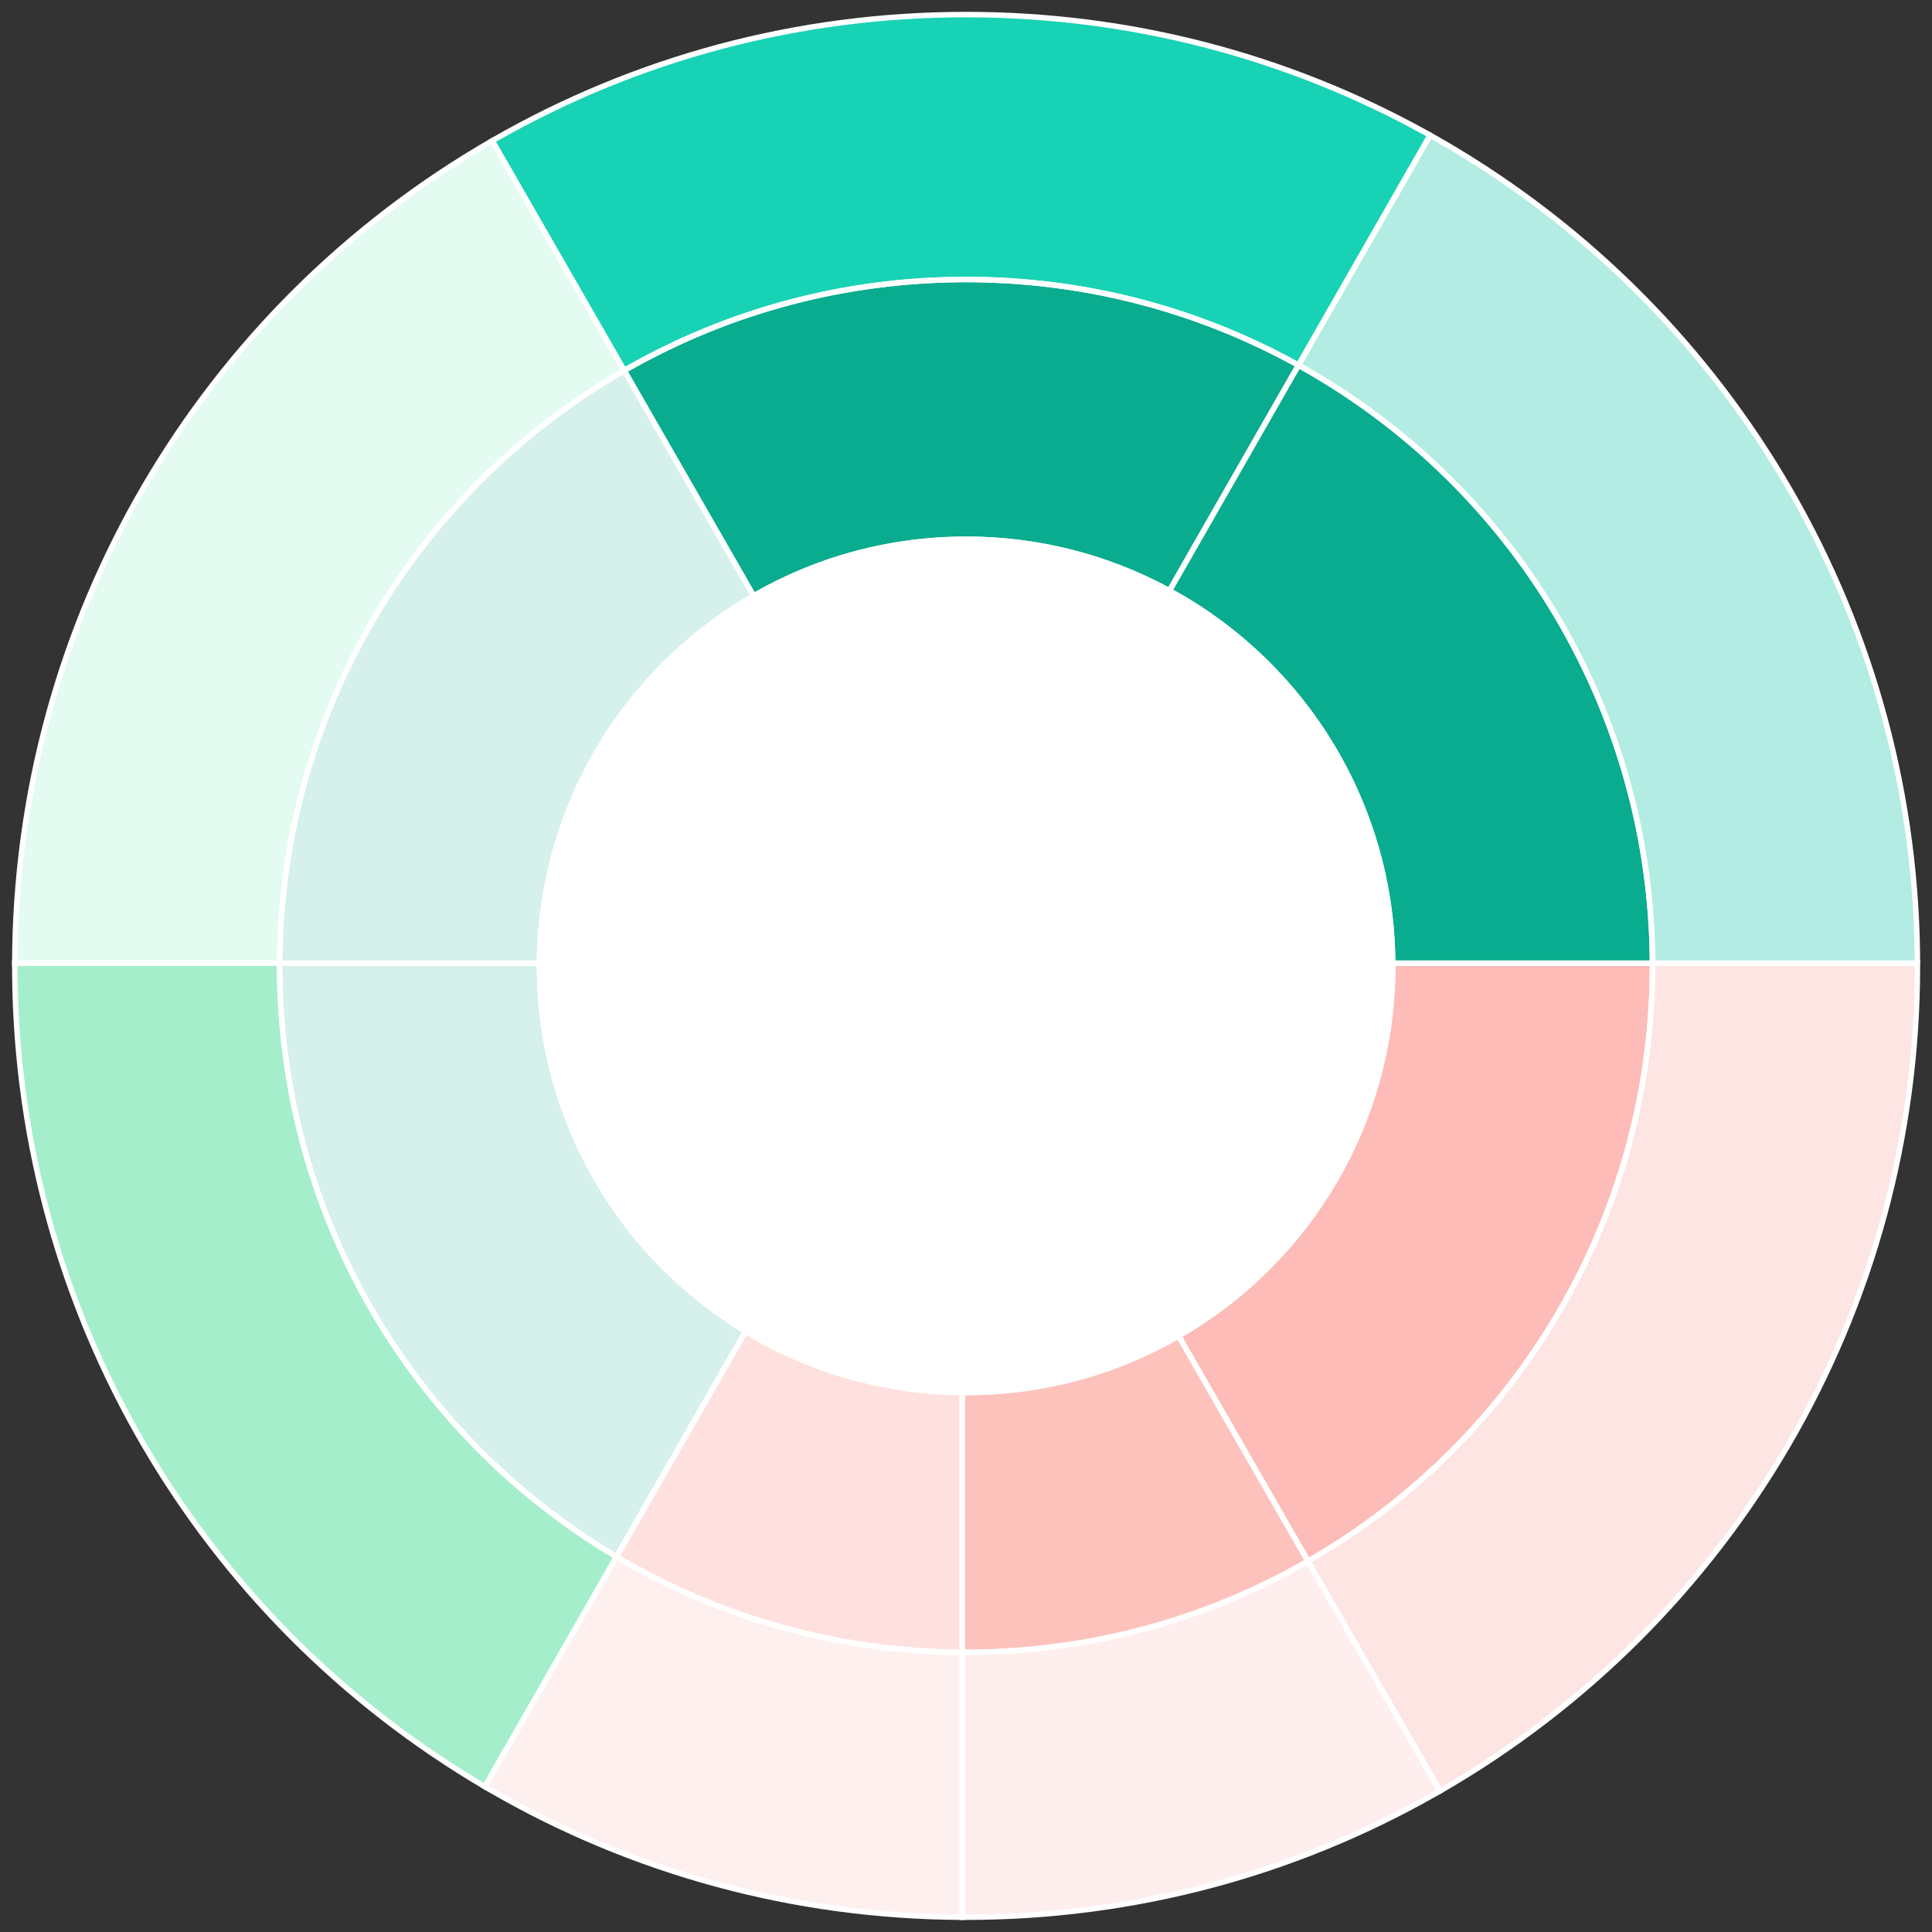 <?xml version="1.0" encoding="UTF-8" standalone="no" ?>
<!DOCTYPE svg PUBLIC "-//W3C//DTD SVG 1.1//EN" "http://www.w3.org/Graphics/SVG/1.1/DTD/svg11.dtd">
<svg xmlns="http://www.w3.org/2000/svg" xmlns:xlink="http://www.w3.org/1999/xlink" version="1.1" width="100" height="99.999" viewBox="110.815 44.784 81.002 81.001" xml:space="preserve">
<rect x="110.815" y="44.784" width="81.002" height="81.001" fill="#333333" stroke="none"/>
<desc>Created with Fabric.js 4.6.0</desc>
<defs>
</defs>
<g transform="matrix(0.39 0 0 0.74 151.26 85.34)" id="HyxVB2jNDBrq_dPw4okMh"  >
<path style="stroke: none; stroke-width: 1; stroke-dasharray: none; stroke-linecap: butt; stroke-dashoffset: 0; stroke-linejoin: miter; stroke-miterlimit: 4; fill: rgb(216,216,216); fill-opacity: 0; fill-rule: nonzero; opacity: 1;" vector-effect="non-scaling-stroke"  transform=" translate(-102, -54)" d="M 0 108 L 0 0 L 204 0 L 204 108 z" stroke-linecap="round" />
</g>
<g transform="matrix(1 0 0 1 124.21 67.93)" id="uGxK8WWrsnRlhufSTJgJN"  >
<path style="stroke: none; stroke-width: 1; stroke-dasharray: none; stroke-linecap: butt; stroke-dashoffset: 0; stroke-linejoin: miter; stroke-miterlimit: 4; fill: rgb(227,251,241); fill-rule: evenodd; opacity: 1;" vector-effect="non-scaling-stroke"  transform=" translate(-12.77, -22.53)" d="M 25.55 14.925 C 16.947 19.875 11.146 29.147 11.105 39.773 L -8.17159643e-15 39.773 C 0.041 25.027 8.083 12.163 20.015 5.293 L 25.55 14.925 Z" stroke-linecap="round" />
</g>
<g transform="matrix(1 0 0 1 151.11 52.86)" id="7KSxzBXx6LuLd-euhckye"  >
<path style="stroke: none; stroke-width: 1; stroke-dasharray: none; stroke-linecap: butt; stroke-dashoffset: 0; stroke-linejoin: miter; stroke-miterlimit: 4; fill: rgb(24,210,181); fill-rule: evenodd; opacity: 1;" vector-effect="non-scaling-stroke"  transform=" translate(-39.68, -7.46)" d="M 59.34 5.058 L 53.82 14.7 C 49.692 12.411 44.94 11.107 39.884 11.107 C 34.665 11.107 29.77 12.496 25.549 14.925 L 20.015 5.293 C 25.865 1.925 32.648 3.26863857e-14 39.884 3.26863857e-14 C 46.95 3.26863857e-14 53.585 1.838 59.34 5.058" stroke-linecap="round" />
</g>
<g transform="matrix(1 0 0 1 178.23 67.81)" id="0cRlWsqKcFJXcT1lPShXC"  >
<path style="stroke: none; stroke-width: 1; stroke-dasharray: none; stroke-linecap: butt; stroke-dashoffset: 0; stroke-linejoin: miter; stroke-miterlimit: 4; fill: rgb(178,236,227); fill-rule: evenodd; opacity: 1;" vector-effect="non-scaling-stroke"  transform=" translate(-66.79, -22.42)" d="M 79.77 39.773 L 68.663 39.773 C 68.621 28.983 62.641 19.592 53.82 14.7 L 59.34 5.058 C 71.499 11.866 79.728 24.857 79.77 39.773" stroke-linecap="round" />
</g>
<g transform="matrix(1 0 0 1 178.43 102.52)" id="q8l-TQ1g0jl3rXJiCvB8F"  >
<path style="stroke: none; stroke-width: 1; stroke-dasharray: none; stroke-linecap: butt; stroke-dashoffset: 0; stroke-linejoin: miter; stroke-miterlimit: 4; fill: rgb(252,229,227); fill-rule: evenodd; opacity: 1;" vector-effect="non-scaling-stroke"  transform=" translate(-67, -57.13)" d="M 79.77 39.773 L 79.77 39.886 C 79.77 54.68 71.715 67.591 59.754 74.477 L 54.22 64.844 C 62.853 59.876 68.663 50.561 68.663 39.886 L 68.663 39.773 L 79.77 39.773 Z" stroke-linecap="round" />
</g>
<g transform="matrix(1 0 0 1 161.18 117.7)" id="rbcvc6H3zavGubwDP1SEL"  >
<path style="stroke: none; stroke-width: 1; stroke-dasharray: none; stroke-linecap: butt; stroke-dashoffset: 0; stroke-linejoin: miter; stroke-miterlimit: 4; fill: rgb(254,238,237); fill-rule: evenodd; opacity: 1;" vector-effect="non-scaling-stroke"  transform=" translate(-49.74, -72.31)" d="M 59.754 74.477 C 53.903 77.845 47.12 79.77 39.884 79.77 L 39.727 79.77 L 39.727 68.665 L 39.884 68.665 C 45.103 68.665 50 67.276 54.22 64.844 L 59.754 74.477 Z" stroke-linecap="round" />
</g>
<g transform="matrix(1 0 0 1 124.05 102.43)" id="twHLcz2vGaGVjSnLOEbEl"  >
<path style="stroke: none; stroke-width: 1; stroke-dasharray: none; stroke-linecap: butt; stroke-dashoffset: 0; stroke-linejoin: miter; stroke-miterlimit: 4; fill: rgb(164,238,204); fill-rule: evenodd; opacity: 1;" vector-effect="non-scaling-stroke"  transform=" translate(-12.61, -57.04)" d="M 25.228 64.658 L 19.71 74.298 C 7.917 67.37 0 54.554 0 39.886 L 0 39.773 L 11.105 39.773 L 11.105 39.886 C 11.105 50.427 16.772 59.644 25.228 64.658" stroke-linecap="round" />
</g>
<g transform="matrix(1 0 0 1 169.97 72.63)" id="kUq5JpOTfL32ltKFkHJqG"  >
<path style="stroke: none; stroke-width: 1; stroke-dasharray: none; stroke-linecap: butt; stroke-dashoffset: 0; stroke-linejoin: miter; stroke-miterlimit: 4; fill: rgb(9,172,142); fill-rule: evenodd; opacity: 1;" vector-effect="non-scaling-stroke"  transform=" translate(-58.54, -27.24)" d="M 68.663 39.773 L 57.769 39.773 C 57.73 33.027 53.953 27.169 48.408 24.158 L 53.82 14.7 C 62.641 19.592 68.621 28.983 68.663 39.773" stroke-linecap="round" />
</g>
<g transform="matrix(1 0 0 1 132.31 97.61)" id="paNoigNvQpWk_JCCK3xwc"  >
<path style="stroke: none; stroke-width: 1; stroke-dasharray: none; stroke-linecap: butt; stroke-dashoffset: 0; stroke-linejoin: miter; stroke-miterlimit: 4; fill: rgb(214,240,236); fill-rule: evenodd; opacity: 1;" vector-effect="non-scaling-stroke"  transform=" translate(-20.87, -52.22)" d="M 30.64 55.202 L 25.227 64.658 C 16.772 59.644 11.105 50.427 11.105 39.886 L 11.105 39.773 L 22 39.773 C 21.998 39.81 21.998 39.849 21.998 39.886 C 21.998 46.381 25.46 52.067 30.64 55.202" stroke-linecap="round" />
</g>
<g transform="matrix(1 0 0 1 132.48 72.74)" id="GxsE2YFzWVQmT7U6kbbdc"  >
<path style="stroke: none; stroke-width: 1; stroke-dasharray: none; stroke-linecap: butt; stroke-dashoffset: 0; stroke-linejoin: miter; stroke-miterlimit: 4; fill: rgb(214,240,236); fill-rule: evenodd; opacity: 1;" vector-effect="non-scaling-stroke"  transform=" translate(-21.04, -27.35)" d="M 30.975 24.374 C 25.641 27.442 22.04 33.186 22 39.773 L 11.105 39.773 C 11.146 29.147 16.947 19.875 25.549 14.925 L 30.975 24.374 Z" stroke-linecap="round" />
</g>
<g transform="matrix(1 0 0 1 143.91 107.33)" id="pKv6MQOIwWcPOzB2qKr2g"  >
<path style="stroke: none; stroke-width: 1; stroke-dasharray: none; stroke-linecap: butt; stroke-dashoffset: 0; stroke-linejoin: miter; stroke-miterlimit: 4; fill: rgb(254,225,223); fill-rule: evenodd; opacity: 1;" vector-effect="non-scaling-stroke"  transform=" translate(-32.48, -61.93)" d="M 39.727 57.769 L 39.727 68.665 C 34.433 68.637 29.478 67.179 25.228 64.658 L 30.64 55.202 C 33.296 56.808 36.404 57.742 39.727 57.769" stroke-linecap="round" />
</g>
<g transform="matrix(1 0 0 1 170.16 97.7)" id="3MGbSQFTPInEU1AuvbPD7"  >
<path style="stroke: none; stroke-width: 1; stroke-dasharray: none; stroke-linecap: butt; stroke-dashoffset: 0; stroke-linejoin: miter; stroke-miterlimit: 4; fill: rgb(253,188,183); fill-rule: evenodd; opacity: 1;" vector-effect="non-scaling-stroke"  transform=" translate(-58.73, -52.31)" d="M 68.663 39.773 L 68.663 39.886 C 68.663 50.561 62.853 59.876 54.22 64.844 L 48.794 55.398 C 54.16 52.311 57.772 46.519 57.772 39.886 C 57.772 39.849 57.772 39.81 57.769 39.773 L 68.663 39.773 Z" stroke-linecap="round" />
</g>
<g transform="matrix(1 0 0 1 158.41 107.43)" id="tKQ04es_qdluXuP561bNo"  >
<path style="stroke: none; stroke-width: 1; stroke-dasharray: none; stroke-linecap: butt; stroke-dashoffset: 0; stroke-linejoin: miter; stroke-miterlimit: 4; fill: rgb(254,194,189); fill-rule: evenodd; opacity: 1;" vector-effect="non-scaling-stroke"  transform=" translate(-46.97, -62.03)" d="M 54.22 64.844 C 50 67.276 45.103 68.665 39.884 68.665 L 39.727 68.665 L 39.727 57.769 C 39.78 57.772 39.831 57.772 39.884 57.772 C 43.127 57.772 46.17 56.909 48.794 55.398 L 54.22 64.844 Z" stroke-linecap="round" />
</g>
<g transform="matrix(1 0 0 1 151.32 85.28)" id="CfS0JaZ9IYJ_Q_f4tdTka"  >
<path style="stroke: none; stroke-width: 1; stroke-dasharray: none; stroke-linecap: butt; stroke-dashoffset: 0; stroke-linejoin: miter; stroke-miterlimit: 4; fill: rgb(255,255,255); fill-rule: evenodd; opacity: 1;" vector-effect="non-scaling-stroke"  transform=" translate(-39.88, -39.88)" d="M 57.772 39.886 C 57.772 46.52 54.161 52.311 48.794 55.398 C 46.17 56.909 43.127 57.772 39.884 57.772 C 39.831 57.772 39.78 57.772 39.727 57.769 C 36.404 57.742 33.296 56.808 30.64 55.202 C 25.46 52.067 21.998 46.382 21.998 39.886 C 21.998 39.849 21.998 39.81 22 39.773 C 22.039 33.186 25.642 27.442 30.976 24.374 C 33.597 22.863 36.641 21.998 39.884 21.998 C 42.968 21.998 45.873 22.78 48.408 24.158 C 53.953 27.169 57.73 33.027 57.769 39.773 C 57.772 39.81 57.772 39.849 57.772 39.886" stroke-linecap="round" />
</g>
<g transform="matrix(1 0 0 1 151.12 63.14)" id="mpY3RDAwbC_K455Kh_THJ"  >
<path style="stroke: none; stroke-width: 1; stroke-dasharray: none; stroke-linecap: butt; stroke-dashoffset: 0; stroke-linejoin: miter; stroke-miterlimit: 4; fill: rgb(9,172,142); fill-rule: evenodd; opacity: 1;" vector-effect="non-scaling-stroke"  transform=" translate(-39.68, -17.74)" d="M 53.82 14.7 L 48.408 24.158 C 45.873 22.78 42.968 21.998 39.884 21.998 C 36.641 21.998 33.597 22.863 30.975 24.374 L 25.549 14.925 C 29.77 12.496 34.665 11.107 39.884 11.107 C 44.94 11.107 49.692 12.411 53.82 14.7" stroke-linecap="round" />
</g>
<g transform="matrix(1 0 0 1 141.15 117.61)" id="gmWRUV3fTXhbG_fhgDh5D"  >
<path style="stroke: none; stroke-width: 1; stroke-dasharray: none; stroke-linecap: butt; stroke-dashoffset: 0; stroke-linejoin: miter; stroke-miterlimit: 4; fill: rgb(254,240,239); fill-rule: evenodd; opacity: 1;" vector-effect="non-scaling-stroke"  transform=" translate(-29.72, -72.21)" d="M 39.727 68.665 L 39.727 79.77 C 32.425 79.742 25.586 77.75 19.71 74.298 L 25.228 64.658 C 29.478 67.179 34.433 68.637 39.727 68.665" stroke-linecap="round" />
</g>
<g transform="matrix(1 0 0 1 124.23 67.91)" id="qe3Hyt3CNrvI7ktSvZXeJ"  >
<path style="stroke: none; stroke-width: 1; stroke-dasharray: none; stroke-linecap: butt; stroke-dashoffset: 0; stroke-linejoin: miter; stroke-miterlimit: 4; fill: rgb(255,255,255); fill-rule: nonzero; opacity: 1;" vector-effect="non-scaling-stroke"  transform=" translate(-12.91, -22.63)" d="M 25.822 15.083 L 20.173 5.25 L 20.073 5.308 C 7.788 12.381 0.041 25.455 0 39.888 L -1.04596434e-13 40.003 L 11.335 40.003 L 11.335 39.889 C 11.375 29.558 16.928 20.2 25.722 15.14 L 25.822 15.083 Z M 20.089 5.565 L 25.508 14.998 L 25.343 15.095 C 16.719 20.178 11.257 29.39 11.108 39.576 L 11.106 39.773 L 0.231 39.773 L 0.23 39.889 C 0.27 25.682 7.82 12.8 19.823 5.72 L 20.089 5.565 Z" stroke-linecap="round" />
</g>
<g transform="matrix(1 0 0 1 151.08 52.88)" id="A3YRXMkI-CVoMiC-cs2wg"  >
<path style="stroke: none; stroke-width: 1; stroke-dasharray: none; stroke-linecap: butt; stroke-dashoffset: 0; stroke-linejoin: miter; stroke-miterlimit: 4; fill: rgb(255,255,255); fill-rule: nonzero; opacity: 1;" vector-effect="non-scaling-stroke"  transform=" translate(-39.76, -7.6)" d="M 39.999 2.288047e-14 C 46.845 2.288047e-14 53.442 1.722 59.305 4.958 L 59.512 5.073 L 59.455 5.173 L 59.555 5.23 L 53.979 14.971 L 53.88 14.916 C 49.667 12.58 44.923 11.337 39.999 11.337 C 34.994 11.337 30.176 12.622 25.915 15.03 L 25.622 15.197 L 19.974 5.365 L 20.073 5.308 C 26.085 1.847 32.905 2.288047e-14 39.999 2.288047e-14 Z M 39.999 0.23 C 33.027 0.23 26.321 2.025 20.395 5.389 L 20.288 5.45 L 25.707 14.883 L 25.802 14.83 C 30.032 12.439 34.807 11.147 39.77 11.108 L 39.999 11.107 C 44.886 11.107 49.598 12.322 53.795 14.606 L 53.891 14.659 L 59.298 5.217 L 59.192 5.158 C 53.432 1.98 46.961 0.271 40.242 0.231 L 39.999 0.23 Z" stroke-linecap="round" />
</g>
<g transform="matrix(1 0 0 1 178.21 67.79)" id="VHvK10Xc-1PTBG7jjFVF3"  >
<path style="stroke: none; stroke-width: 1; stroke-dasharray: none; stroke-linecap: butt; stroke-dashoffset: 0; stroke-linejoin: miter; stroke-miterlimit: 4; fill: rgb(255,255,255); fill-rule: nonzero; opacity: 1;" vector-effect="non-scaling-stroke"  transform=" translate(-66.89, -22.51)" d="M 59.412 5.017 L 59.512 5.073 C 71.901 12.01 79.8 25.022 79.997 39.45 L 80 39.888 L 79.885 39.888 L 79.885 40.003 L 68.663 40.003 L 68.663 39.889 C 68.623 29.501 63.009 20.105 54.149 15.067 L 53.88 14.915 L 53.778 14.859 L 59.412 5.017 Z M 59.498 5.329 L 54.093 14.771 L 54.263 14.867 C 63.103 19.894 68.738 29.226 68.89 39.571 L 68.892 39.773 L 79.769 39.773 L 79.767 39.453 C 79.574 25.253 71.876 12.433 59.771 5.484 L 59.498 5.329 Z" stroke-linecap="round" />
</g>
<g transform="matrix(1 0 0 1 178.41 102.54)" id="SIHlOkvfvTLGSDSMXOn3J"  >
<path style="stroke: none; stroke-width: 1; stroke-dasharray: none; stroke-linecap: butt; stroke-dashoffset: 0; stroke-linejoin: miter; stroke-miterlimit: 4; fill: rgb(255,255,255); fill-rule: nonzero; opacity: 1;" vector-effect="non-scaling-stroke"  transform=" translate(-67.09, -57.26)" d="M 80 39.773 L 68.663 39.773 L 68.663 40.001 C 68.663 50.376 63.107 59.779 54.278 64.86 L 54.179 64.917 L 59.827 74.749 L 59.927 74.692 C 72.246 67.599 80 54.477 80 40.001 L 80 39.773 Z M 79.77 40.003 L 79.768 40.432 C 79.617 54.51 72.092 67.251 60.178 74.279 L 59.911 74.434 L 54.492 65.001 L 54.659 64.904 C 63.315 59.8 68.782 50.543 68.891 40.314 L 68.893 40.003 L 79.77 40.003 Z" stroke-linecap="round" />
</g>
<g transform="matrix(1 0 0 1 161.2 117.68)" id="9fqVw2sK3AWnuXy8_1HA6"  >
<path style="stroke: none; stroke-width: 1; stroke-dasharray: none; stroke-linecap: butt; stroke-dashoffset: 0; stroke-linejoin: miter; stroke-miterlimit: 4; fill: rgb(255,255,255); fill-rule: nonzero; opacity: 1;" vector-effect="non-scaling-stroke"  transform=" translate(-49.88, -72.4)" d="M 60.027 74.635 L 54.378 64.802 L 54.278 64.86 C 49.972 67.34 45.082 68.665 39.999 68.665 L 39.728 68.665 L 39.728 80 L 39.999 80 C 47.012 80 53.759 78.194 59.722 74.809 L 60.027 74.635 Z M 54.293 65.116 L 59.713 74.549 L 59.606 74.61 C 53.747 77.936 47.127 79.728 40.242 79.769 L 39.958 79.77 L 39.958 68.895 L 39.999 68.895 C 45.047 68.895 49.907 67.598 54.201 65.169 L 54.293 65.116 Z" stroke-linecap="round" />
</g>
<g transform="matrix(1 0 0 1 124.04 102.45)" id="gCZSWUErUJGvlcqLls1KR"  >
<path style="stroke: none; stroke-width: 1; stroke-dasharray: none; stroke-linecap: butt; stroke-dashoffset: 0; stroke-linejoin: miter; stroke-miterlimit: 4; fill: rgb(255,255,255); fill-rule: nonzero; opacity: 1;" vector-effect="non-scaling-stroke"  transform=" translate(-12.72, -57.17)" d="M 11.335 39.773 L 11.335 40.001 C 11.335 50.14 16.643 59.358 25.143 64.519 L 25.402 64.674 L 25.343 64.773 L 25.443 64.83 L 19.867 74.571 L 19.767 74.512 C 7.741 67.447 0.153 54.611 0.003 40.431 L 0 40.001 L 0 39.773 L 11.335 39.773 Z M 11.105 40.003 L 0.23 40.003 L 0.233 40.429 C 0.381 54.384 7.775 67.031 19.522 74.099 L 19.783 74.254 L 25.187 64.814 L 25.024 64.716 C 16.542 59.566 11.214 50.409 11.107 40.311 L 11.105 40.003 Z" stroke-linecap="round" />
</g>
<g transform="matrix(1 0 0 1 169.95 72.61)" id="Iv5JlKAdTBuzUjUQ9Tw2J"  >
<path style="stroke: none; stroke-width: 1; stroke-dasharray: none; stroke-linecap: butt; stroke-dashoffset: 0; stroke-linejoin: miter; stroke-miterlimit: 4; fill: rgb(255,255,255); fill-rule: nonzero; opacity: 1;" vector-effect="non-scaling-stroke"  transform=" translate(-58.63, -27.33)" d="M 53.892 14.659 L 53.991 14.714 C 62.988 19.704 68.737 29.12 68.89 39.571 L 68.893 39.888 L 68.778 39.888 L 68.778 40.003 L 57.77 40.003 L 57.77 39.889 C 57.732 33.409 54.193 27.561 48.637 24.467 L 48.468 24.374 L 48.365 24.318 L 53.892 14.659 Z M 53.978 14.971 L 48.681 24.228 L 48.749 24.266 C 54.32 27.369 57.889 33.205 57.997 39.689 L 57.998 39.773 L 68.662 39.773 L 68.66 39.574 C 68.509 29.312 62.919 20.054 54.149 15.067 L 53.978 14.971 Z" stroke-linecap="round" />
</g>
<g transform="matrix(1 0 0 1 132.3 97.63)" id="vGC6sYm6Qx8sCzNrMpOnT"  >
<path style="stroke: none; stroke-width: 1; stroke-dasharray: none; stroke-linecap: butt; stroke-dashoffset: 0; stroke-linejoin: miter; stroke-miterlimit: 4; fill: rgb(255,255,255); fill-rule: nonzero; opacity: 1;" vector-effect="non-scaling-stroke"  transform=" translate(-20.98, -52.35)" d="M 11.105 39.773 L 22.238 39.773 L 22.229 39.919 L 22.228 40.001 C 22.228 46.232 25.461 51.904 30.656 55.122 L 30.814 55.219 L 30.755 55.317 L 30.855 55.374 L 25.385 64.932 L 25.284 64.872 C 16.652 59.753 11.215 50.512 11.107 40.31 L 11.105 40.001 L 11.105 39.773 Z M 21.998 40.003 L 11.335 40.003 L 11.337 40.308 C 11.443 50.326 16.729 59.41 25.143 64.519 L 25.301 64.614 L 30.599 55.357 L 30.535 55.318 C 25.326 52.091 22.065 46.429 21.999 40.192 L 21.998 40.003 Z" stroke-linecap="round" />
</g>
<g transform="matrix(1 0 0 1 132.5 72.72)" id="c_tzZpx7p7lc7Dal0C4if"  >
<path style="stroke: none; stroke-width: 1; stroke-dasharray: none; stroke-linecap: butt; stroke-dashoffset: 0; stroke-linejoin: miter; stroke-miterlimit: 4; fill: rgb(255,255,255); fill-rule: nonzero; opacity: 1;" vector-effect="non-scaling-stroke"  transform=" translate(-21.18, -27.44)" d="M 31.248 24.532 L 25.707 14.883 L 25.607 14.941 C 16.743 20.041 11.146 29.474 11.105 39.888 L 11.105 40.003 L 22.23 40.003 L 22.231 39.889 C 22.269 33.5 25.708 27.718 31.148 24.589 L 31.248 24.532 Z M 25.623 15.198 L 30.934 24.447 L 30.869 24.485 C 25.509 27.644 22.108 33.364 22.003 39.694 L 22.002 39.773 L 11.336 39.773 L 11.335 39.889 C 11.375 29.661 16.817 20.388 25.459 15.293 L 25.623 15.198 Z" stroke-linecap="round" />
</g>
<g transform="matrix(1 0 0 1 143.89 107.31)" id="PTbmaCs_HENIohaeDX_ud"  >
<path style="stroke: none; stroke-width: 1; stroke-dasharray: none; stroke-linecap: butt; stroke-dashoffset: 0; stroke-linejoin: miter; stroke-miterlimit: 4; fill: rgb(255,255,255); fill-rule: nonzero; opacity: 1;" vector-effect="non-scaling-stroke"  transform=" translate(-32.57, -62.03)" d="M 30.714 55.158 L 30.814 55.219 C 33.469 56.823 36.501 57.709 39.664 57.767 L 39.844 57.769 L 39.843 57.884 L 39.958 57.884 L 39.958 68.895 L 39.842 68.895 C 34.723 68.868 29.803 67.507 25.475 64.984 L 25.284 64.872 L 25.187 64.814 L 30.714 55.158 Z M 30.797 55.476 L 25.499 64.731 L 25.591 64.785 C 29.821 67.251 34.621 68.598 39.619 68.663 L 39.728 68.664 L 39.728 57.998 L 39.66 57.997 C 36.517 57.94 33.501 57.075 30.848 55.507 L 30.797 55.476 Z" stroke-linecap="round" />
</g>
<g transform="matrix(1 0 0 1 170.14 97.72)" id="DBZRuLEgSIIT-47DyCpL2"  >
<path style="stroke: none; stroke-width: 1; stroke-dasharray: none; stroke-linecap: butt; stroke-dashoffset: 0; stroke-linejoin: miter; stroke-miterlimit: 4; fill: rgb(255,255,255); fill-rule: nonzero; opacity: 1;" vector-effect="non-scaling-stroke"  transform=" translate(-58.82, -52.44)" d="M 68.893 39.773 L 57.762 39.773 L 57.771 39.919 L 57.772 39.957 L 57.772 40.001 C 57.772 46.433 54.326 52.264 48.852 55.413 L 48.753 55.47 L 54.293 65.116 L 54.393 65.059 C 63.292 59.937 68.893 50.459 68.893 40.001 L 68.893 39.773 Z M 68.663 40.003 L 68.661 40.312 C 68.553 50.46 63.13 59.642 54.542 64.706 L 54.377 64.802 L 49.066 55.555 L 49.133 55.516 C 54.526 52.337 57.933 46.569 58.001 40.196 L 58.002 40.003 L 68.663 40.003 Z" stroke-linecap="round" />
</g>
<g transform="matrix(1 0 0 1 158.43 107.41)" id="zCG6bzRLhdPHctJs6cwSb"  >
<path style="stroke: none; stroke-width: 1; stroke-dasharray: none; stroke-linecap: butt; stroke-dashoffset: 0; stroke-linejoin: miter; stroke-miterlimit: 4; fill: rgb(255,255,255); fill-rule: nonzero; opacity: 1;" vector-effect="non-scaling-stroke"  transform=" translate(-47.11, -62.13)" d="M 54.492 65.002 L 48.952 55.356 L 48.852 55.413 C 46.233 56.921 43.267 57.74 40.181 57.771 L 39.922 57.771 L 39.848 57.769 L 39.728 57.764 L 39.728 68.895 L 39.999 68.895 C 45.047 68.895 49.907 67.599 54.201 65.169 L 54.492 65.002 Z M 48.867 55.669 L 54.178 64.916 L 54.085 64.97 C 49.89 67.343 45.152 68.626 40.226 68.664 L 39.957 68.665 L 39.957 58.001 L 39.999 58.002 C 43.13 58.002 46.144 57.202 48.811 55.702 L 48.867 55.669 Z" stroke-linecap="round" />
</g>
<g transform="matrix(1 0 0 1 151.32 85.28)" id="3Zkvpn3cfFdUn4hDaTTgZ"  >
<path style="stroke: none; stroke-width: 1; stroke-dasharray: none; stroke-linecap: butt; stroke-dashoffset: 0; stroke-linejoin: miter; stroke-miterlimit: 4; fill: rgb(255,255,255); fill-rule: nonzero; opacity: 1;" vector-effect="non-scaling-stroke"  transform=" translate(-40, -40)" d="M 58.001 40.196 C 57.932 46.634 54.456 52.455 48.967 55.612 C 46.314 57.14 43.309 57.969 40.183 58.001 L 39.894 58.001 L 39.842 57.999 C 36.572 57.972 33.436 57.072 30.695 55.416 C 25.393 52.207 22.066 46.492 22 40.192 L 21.999 39.943 L 22 39.903 C 22 39.897 22 39.892 22.001 39.888 C 22.039 33.416 25.523 27.559 31.033 24.39 C 33.738 22.831 36.809 21.998 39.999 21.998 C 43.036 21.998 45.967 22.752 48.578 24.172 C 54.304 27.281 57.961 33.258 57.999 39.88 L 58.001 39.91 L 58.002 39.968 L 58.001 40.196 Z M 57.772 40.001 L 57.771 39.928 L 57.769 39.889 C 57.732 33.344 54.121 27.443 48.468 24.374 C 45.89 22.973 42.998 22.228 39.999 22.228 C 36.849 22.228 33.818 23.05 31.148 24.589 C 25.708 27.718 22.269 33.5 22.23 39.895 L 22.229 39.919 L 22.229 39.957 L 22.229 40.001 C 22.229 46.295 25.527 52.019 30.815 55.219 C 33.519 56.854 36.616 57.743 39.848 57.769 L 39.898 57.771 L 39.999 57.772 C 43.151 57.772 46.182 56.951 48.852 55.413 C 54.326 52.265 57.772 46.433 57.772 40.001 Z" stroke-linecap="round" />
</g>
<g transform="matrix(1 0 0 1 151.09 63.16)" id="ZEw5UN7xKGDkGpwS_ZoId"  >
<path style="stroke: none; stroke-width: 1; stroke-dasharray: none; stroke-linecap: butt; stroke-dashoffset: 0; stroke-linejoin: miter; stroke-miterlimit: 4; fill: rgb(255,255,255); fill-rule: nonzero; opacity: 1;" vector-effect="non-scaling-stroke"  transform=" translate(-39.77, -17.88)" d="M 39.999 11.107 C 44.886 11.107 49.598 12.322 53.795 14.606 L 53.991 14.714 L 53.935 14.815 L 54.035 14.872 L 48.567 24.428 L 48.468 24.374 C 45.89 22.973 42.997 22.228 39.999 22.228 C 36.91 22.228 33.934 23.019 31.303 24.501 L 31.048 24.646 L 25.508 14.998 L 25.607 14.941 C 29.95 12.442 34.877 11.107 39.999 11.107 Z M 39.999 11.337 C 34.994 11.337 30.176 12.622 25.915 15.03 L 25.822 15.083 L 31.133 24.333 L 31.19 24.3 C 33.804 22.829 36.752 22.03 39.815 21.999 L 39.999 21.998 C 42.974 21.998 45.847 22.722 48.418 24.086 L 48.479 24.119 L 53.777 14.859 L 53.685 14.809 C 49.586 12.578 44.993 11.375 40.226 11.338 L 39.999 11.337 Z" stroke-linecap="round" />
</g>
<g transform="matrix(1 0 0 1 141.13 117.59)" id="Xx-oT_HtKaAzWxmCuF7ct"  >
<path style="stroke: none; stroke-width: 1; stroke-dasharray: none; stroke-linecap: butt; stroke-dashoffset: 0; stroke-linejoin: miter; stroke-miterlimit: 4; fill: rgb(255,255,255); fill-rule: nonzero; opacity: 1;" vector-effect="non-scaling-stroke"  transform=" translate(-29.81, -72.31)" d="M 19.669 74.454 L 25.301 64.615 L 25.402 64.674 C 29.678 67.211 34.546 68.598 39.619 68.663 L 39.843 68.665 L 39.843 68.78 L 39.958 68.78 L 39.958 80 L 39.842 80 C 32.766 79.973 25.963 78.104 19.971 74.631 L 19.767 74.512 L 19.669 74.454 Z M 25.385 64.931 L 19.981 74.371 L 20.088 74.433 C 25.977 77.846 32.653 79.7 39.601 79.768 L 39.728 79.769 L 39.728 68.894 L 39.616 68.893 C 34.578 68.828 29.74 67.47 25.475 64.984 L 25.385 64.931 Z" stroke-linecap="round" />
</g>
</svg>